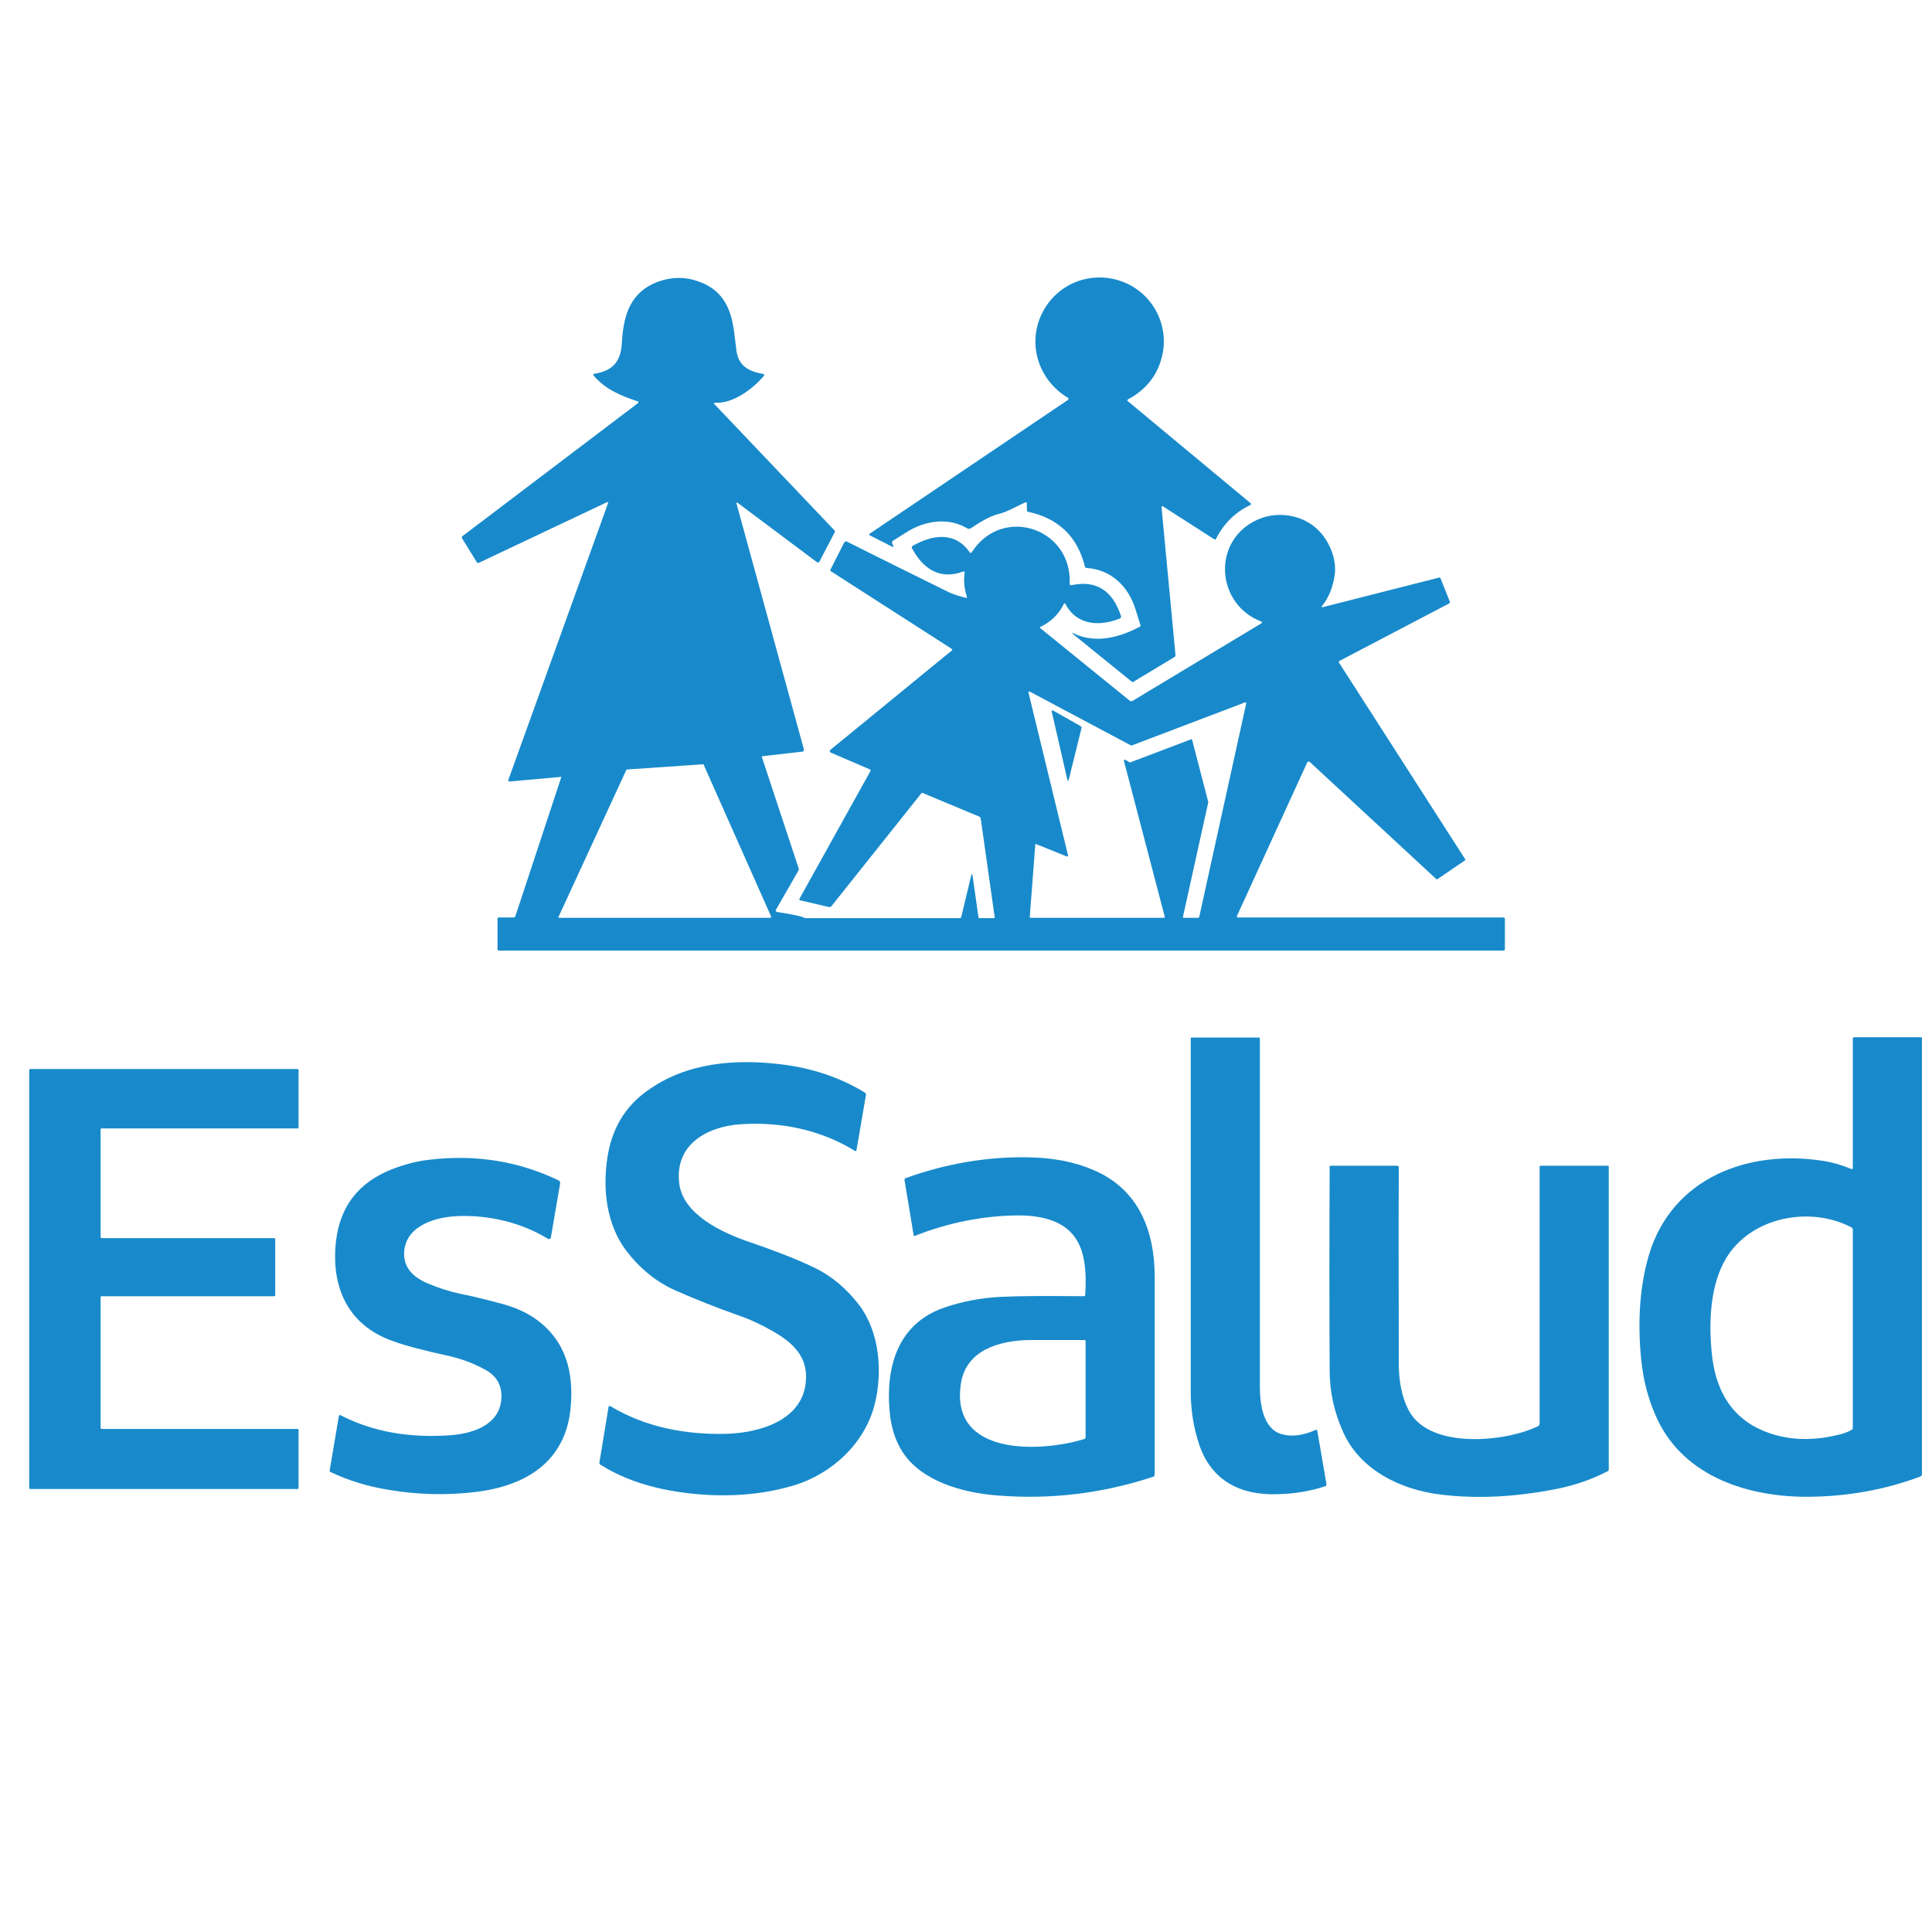 <?xml version="1.0" ?>
<svg xmlns="http://www.w3.org/2000/svg" version="1.2" baseProfile="tiny-ps" viewBox="0 0 595.3 595.3" xml:space="preserve">
	<path fill="#188ACB" d="M220.1,124.5l37,38.9c0.2,0.2,0.2,0.4,0.1,0.6l-4.7,9c-0.2,0.4-0.4,0.4-0.8,0.2l-24.2-18.1
	c-0.5-0.4-0.7-0.3-0.5,0.3l20.7,75.5c0.1,0.3-0.1,0.6-0.4,0.7c0,0-0.1,0-0.1,0L235,233c-0.2,0-0.3,0.2-0.2,0.4l11.3,34.2
	c0.1,0.2,0,0.4,0,0.5l-7,12.2c-0.1,0.2-0.1,0.5,0.1,0.6c0,0,0.1,0,0.2,0.1c2.6,0.4,5.1,0.8,7.4,1.4c0.6,0.1,0.9,0.5,1.5,0.5
	c15.5,0,31.3,0,47.4,0c0.3,0,0.5-0.2,0.5-0.4l3-12.5c0.2-0.9,0.4-0.9,0.5,0l1.8,12.7c0,0.1,0.1,0.2,0.2,0.2l4.6,0
	c0.1,0,0.2-0.1,0.2-0.2l-4.3-30.4c0-0.3-0.2-0.6-0.5-0.7l-17.5-7.3c-0.1,0-0.1,0-0.2,0l-27.8,34.9c-0.2,0.2-0.4,0.3-0.7,0.3l-9-2.1
	c-0.1,0-0.2-0.2-0.2-0.3c0,0,0,0,0-0.1l21.9-39.4c0.1-0.2,0-0.4-0.1-0.5c0,0,0,0,0,0l-12.1-5.2c-0.2-0.1-0.4-0.4-0.3-0.6
	c0-0.1,0.1-0.1,0.1-0.2l37.4-30.6c0.3-0.2,0.3-0.4,0-0.6L256,176c-0.2-0.1-0.2-0.3-0.1-0.5l4.2-8.3c0.2-0.3,0.6-0.5,0.9-0.3
	c0,0,0,0,0,0c9.9,5,20.3,10.1,31.2,15.5c1.2,0.6,3,1.2,5.4,1.8c0.3,0.1,0.4,0,0.3-0.4c-0.8-2.5-1-5-0.7-7.3c0.1-0.4-0.1-0.5-0.4-0.4
	c-7.2,2.7-12.5-0.9-15.8-7.2c-0.1-0.3-0.1-0.5,0.2-0.7c6.2-3.5,13.1-4.5,17.6,2c0.1,0.2,0.3,0.2,0.5,0.1c0,0,0.1-0.1,0.1-0.1
	c9.3-14.6,30.9-7.6,30.2,9.6c0,0.4,0.2,0.6,0.6,0.5c7.5-1.6,12.6,1.6,15.2,9.5c0.1,0.4,0,0.6-0.4,0.8c-6.2,2.5-13.3,2.1-16.7-4.5
	c-0.2-0.3-0.3-0.3-0.5,0c-1.6,3.2-4,5.5-7.1,7c-0.3,0.1-0.3,0.3-0.1,0.5l27.5,22.3c0.2,0.2,0.5,0.2,0.8,0.1l39.7-23.9
	c0.4-0.2,0.4-0.4,0-0.6c-13.4-5.1-15.3-23.6-2.5-30.7c5.7-3.2,13.1-2.8,18.4,1.1c4.4,3.2,7.4,9.5,6.8,14.9c-0.5,3.9-1.8,7.3-4,10
	c-0.1,0.1-0.1,0.2,0,0.3c0,0,0.1,0.1,0.2,0l35.8-9.1c0.3-0.1,0.5,0,0.6,0.3l2.8,7c0.1,0.3,0,0.6-0.3,0.7l-33.6,17.6
	c-0.3,0.1-0.3,0.4-0.2,0.6l38.9,60.6c0.1,0.1,0,0.3-0.1,0.3l-8.5,5.8c-0.1,0.1-0.2,0.1-0.3,0l-39-36.1c-0.2-0.2-0.5-0.2-0.7,0
	c0,0-0.1,0.1-0.1,0.1l-21.6,47.2c-0.2,0.4-0.1,0.6,0.4,0.6h81.7c0.2,0,0.4,0.2,0.4,0.4v9.3c0,0.3-0.2,0.5-0.5,0.5H153.7
	c-0.2,0-0.4-0.2-0.4-0.4v-9.4c0-0.2,0.2-0.4,0.4-0.4h4.5c0.3,0,0.5-0.1,0.6-0.4l14.1-42.7c0.1-0.2,0-0.3-0.2-0.2l-15.7,1.4
	c-0.2,0-0.3-0.1-0.4-0.3c0,0,0-0.1,0-0.1l30.7-85.2c0.2-0.5,0-0.6-0.4-0.4l-39.3,18.6c-0.3,0.1-0.6,0.1-0.7-0.2l-4.5-7.3
	c-0.2-0.3-0.1-0.5,0.1-0.7l54.1-41c0.1-0.1,0.1-0.3,0.1-0.4c0,0-0.1-0.1-0.1-0.1c-5.2-1.7-10.1-3.7-13.7-8c-0.1-0.1-0.1-0.3,0-0.4
	c0,0,0.1-0.1,0.1-0.1c5.7-0.9,8.2-3.6,8.6-9.3c0.4-7.6,2-14.8,9.5-18.4c4.8-2.2,9.7-2.5,14.6-0.6c3.5,1.3,6.2,3.5,7.9,6.6
	c2.5,4.4,2.6,9.4,3.3,14.4c0.6,4.8,3.7,6.5,8.1,7.3c0.5,0.1,0.6,0.3,0.3,0.7c-3.3,3.9-9.4,8.5-14.9,8.2
	C219.9,124.1,219.8,124.3,220.1,124.5z M346.3,234.4c0-0.1,0-0.3,0.2-0.3c0.1,0,0.1,0,0.2,0l1.4,0.8c0.1,0,0.2,0.1,0.2,0l18.7-7.1
	c0.1-0.1,0.3,0,0.3,0.1c0,0,0,0,0,0l5,19.2c0,0,0,0.1,0,0.1l-7.8,35.3c0,0.1,0.1,0.3,0.2,0.3c0,0,0,0,0.1,0l4.4,0
	c0.1,0,0.2-0.1,0.3-0.2l14.5-65.9c0-0.1-0.1-0.3-0.2-0.3c0,0-0.1,0-0.1,0l-35,13.3c-0.1,0-0.2,0-0.2,0l-31.2-16.6
	c-0.1-0.1-0.3,0-0.4,0.1c0,0.1,0,0.1,0,0.2l12.2,50.2c0,0.1-0.1,0.3-0.2,0.3c-0.1,0-0.1,0-0.2,0l-9.4-3.8c-0.1-0.1-0.3,0-0.3,0.1
	c0,0,0,0,0,0.1l-1.7,22.2c0,0.1,0.1,0.3,0.2,0.3c0,0,0,0,0,0l41.1,0c0.1,0,0.3-0.1,0.3-0.2c0,0,0,0,0-0.1L346.3,234.4z M172.1,282.5
	c-0.1,0.1,0,0.3,0.1,0.3c0,0,0.1,0,0.1,0h65c0.1,0,0.3-0.1,0.3-0.3c0,0,0-0.1,0-0.1l-20.8-46.8c0-0.1-0.1-0.2-0.3-0.1l-23.3,1.6
	c-0.1,0-0.2,0.1-0.2,0.1L172.1,282.5z"/>
	<path fill="#188ACB" d="M315.9,154.8c-2.7,1.2-5.4,2.9-8.3,3.6c-3.1,0.8-5.9,2.7-8.5,4.4c-0.3,0.2-0.7,0.2-1.1,0
	c-5.9-3.6-13.4-2.3-19,1.4c-1.3,0.8-2.5,1.6-3.8,2.4c-0.3,0.2-0.4,0.4-0.3,0.8l0.3,0.7c0.2,0.4,0,0.6-0.4,0.3l-6.9-3.5
	c-0.1-0.1-0.1-0.2-0.1-0.3c0,0,0-0.1,0.1-0.1l61.2-41.3c0.1-0.1,0.2-0.3,0.1-0.5c0,0-0.1-0.1-0.1-0.1c-9.1-5.4-12.7-16.6-8-26.1
	c4.6-9.2,15.1-13.3,24.8-9.7c9.5,3.6,14.7,13.9,12,23.6c-1.5,5.6-5,9.8-10.4,12.7c-0.1,0.1-0.2,0.3-0.1,0.4c0,0,0,0.1,0.1,0.1
	l37.9,31.5c0.1,0.1,0.1,0.3,0,0.4c0,0-0.1,0.1-0.1,0.1c-4.7,2.2-8.2,5.7-10.6,10.4c-0.1,0.2-0.3,0.3-0.5,0.2c0,0,0,0,0,0l-15.9-10.2
	c-0.1-0.1-0.3,0-0.4,0.1c0,0.1,0,0.1,0,0.2l4.3,45.5c0,0.3-0.1,0.6-0.4,0.7l-12.6,7.6c-0.1,0.1-0.3,0.1-0.4,0l-17.9-14.5
	c-0.8-0.7-0.7-0.8,0.2-0.3c6.6,3,13.7,1.2,20.1-2.2c0.2-0.1,0.3-0.3,0.2-0.5c-0.5-1.7-1.1-3.4-1.6-5.1c-2.2-6.9-7.5-12-15-12.5
	c-0.3,0-0.4-0.2-0.5-0.4c-2.3-9.3-8.2-14.9-17.5-16.9c-0.2,0-0.4-0.2-0.4-0.5l0-2.1C316.4,154.8,316.2,154.7,315.9,154.8z"/>
	<path fill="#188ACB" d="M329.4,239.9c-0.2,0.9-0.4,0.9-0.6,0l-4.7-20.5c-0.1-0.5,0-0.6,0.5-0.4l8.3,4.7c0.3,0.2,0.4,0.4,0.3,0.8
	L329.4,239.9z"/>
	<path fill="#188ACB" d="M394.9,441.9c3.1,0.9,6.6,0.4,10.5-1.3c0.3-0.1,0.4,0,0.5,0.3l2.8,16.3c0.1,0.4-0.1,0.7-0.5,0.8
	c-4.6,1.5-9.5,2.3-14.6,2.4c-11.3,0.4-20.2-4.1-24-15c-1.8-5.3-2.7-10.8-2.7-16.6c0-38.1,0-74.4,0-108.9c0-0.2,0.1-0.2,0.2-0.2h20.7
	c0.3,0,0.4,0.1,0.4,0.4c0,35.7,0,71.4,0,107.1C388.2,432.2,389,440.2,394.9,441.9z"/>
	<path fill="#188ACB" d="M570.9,359.8V320c0-0.2,0.2-0.4,0.4-0.4h20.5c0.3,0,0.4,0.1,0.4,0.4v134.2c0,0.4-0.2,0.7-0.6,0.8
	c-10.7,4-22.2,6.1-34.4,6.2c-18.3,0.1-37.9-6-46.4-23.6c-2.7-5.6-4.4-11.8-5.1-18.6c-1.2-12.1-0.4-22.9,2.4-32.4
	c7.2-23.8,30.7-32.5,53.7-28.9c3,0.5,5.8,1.3,8.4,2.4C570.7,360.4,570.9,360.2,570.9,359.8z M544.4,441.3c7,2.6,14.7,2.8,23.2,0.5
	c1-0.3,2-0.7,2.9-1.2c0.2-0.1,0.4-0.4,0.4-0.6v-61.1c0-0.3-0.1-0.5-0.4-0.7c-12.7-6.7-31-3.3-38.7,9.6c-4.8,8.1-5.3,19.2-4.4,28.7
	C528.4,427.9,533.2,437.1,544.4,441.3z"/>
	<path fill="#188ACB" d="M219.7,460.7c-11.9-0.5-24.5-2.9-34.7-9.4c-0.3-0.2-0.4-0.4-0.3-0.7l2.8-17c0.1-0.4,0.2-0.5,0.6-0.3
	c10.9,6.5,23.1,8.8,35.7,8.5c10.4-0.3,23.5-4.2,24.5-16.1c0.7-7.5-3.8-11.8-9.8-15.3c-3.4-2-7-3.7-10.7-5
	c-7.1-2.5-13.6-5.1-19.5-7.7c-6-2.6-11.1-6.8-15.4-12.4c-6-8-7.3-18.9-5.7-28.9c1.3-8.3,5.2-15.3,12.1-20.2
	c12.2-8.9,27.3-10,41.8-8.2c9.5,1.2,17.9,4.1,25.3,8.6c0.4,0.2,0.5,0.5,0.4,0.9l-2.9,16.9c-0.1,0.3-0.2,0.4-0.5,0.2
	c-10.6-6.5-22.8-9-35.1-8.2c-10.4,0.7-20.5,6.2-19,18.3c1.2,9.6,13.3,15.2,21.9,18.1c7.6,2.6,14.1,5.1,19.5,7.7
	c5.5,2.6,10.1,6.5,14.1,11.7c6.3,8.5,7.2,20.6,4.7,30.6c-3.1,12-13.1,21.3-24.9,24.9C236.9,460,228.6,461,219.7,460.7z"/>
	<path fill="#188ACB" d="M31,347.9v33.3c0,0.1,0.1,0.3,0.3,0.3c0,0,0,0,0,0h53.2c0.1,0,0.3,0.1,0.3,0.3l0,0v17.3
	c0,0.1-0.1,0.3-0.3,0.3h0H31.3c-0.1,0-0.3,0.1-0.3,0.3l0,0V440c0,0.1,0.1,0.3,0.3,0.3c0,0,0,0,0,0h60.4c0.1,0,0.3,0.1,0.3,0.3l0,0
	v17.9c0,0.1-0.1,0.3-0.3,0.3h0H9.3c-0.1,0-0.3-0.1-0.3-0.3l0,0V329.7c0-0.1,0.1-0.3,0.3-0.3c0,0,0,0,0,0h82.4c0.1,0,0.3,0.1,0.3,0.3
	l0,0v17.7c0,0.1-0.1,0.3-0.3,0.3h0H31.3C31.1,347.7,31,347.8,31,347.9L31,347.9z"/>
	<path fill="#188ACB" d="M334.4,398.9c0.7-11.7-1-21.6-14.4-23.9c-2.1-0.4-4.2-0.5-6.4-0.5c-10.7,0.1-21.3,2.2-31.7,6.3
	c-0.2,0.1-0.4,0-0.4-0.2c0,0,0-0.1,0-0.1l-2.8-16.9c0-0.3,0.1-0.5,0.4-0.6c12.5-4.5,25-6.6,37.6-6.4c7.7,0.1,14.4,1.4,20.2,3.9
	c13.9,5.9,18.9,18.6,18.9,33.1c0,20.7,0,40.9,0,60.6c0,0.5-0.2,0.8-0.7,0.9c-15.5,5.1-31.4,7-47.7,5.7c-10.6-0.8-23.4-4.3-29.3-13.4
	c-2.3-3.6-3.6-7.8-4-12.7c-1.2-13.8,2.7-26.8,16.6-31.7c5.7-2,11.6-3.1,17.6-3.4c6.1-0.3,14.6-0.3,25.5-0.2
	C334.2,399.4,334.4,399.3,334.4,398.9z M296.1,426.2c-3.6,22.7,24.8,21.3,38,17.2c0.3-0.1,0.4-0.3,0.4-0.6v-29.5
	c0-0.3-0.1-0.4-0.4-0.4c-6,0-11.7,0-17.2,0C307.7,413.1,297.7,416.1,296.1,426.2z"/>
	<path fill="#188ACB" d="M168.8,381.7c-8.1-5-18-7.3-27.4-7c-6.7,0.2-15.7,2.6-16.8,10.3c-0.7,5.4,2.7,8.6,7.3,10.5
	c3.3,1.4,6.5,2.4,9.7,3.1c4.1,0.8,8.4,1.9,12.9,3.1s8.1,2.9,10.8,4.9c9.1,6.6,11.6,16.4,10.5,27.4c-1.6,16.3-13.6,23.8-29.1,25.7
	c-8.9,1.1-18,0.9-27.3-0.7c-6.1-1-12-2.8-17.5-5.4c-0.3-0.1-0.4-0.3-0.3-0.6l2.8-16.6c0.1-0.4,0.3-0.5,0.6-0.3
	c9.9,5.1,21.3,7.1,34.2,6.1c7.3-0.6,15.7-3.7,15.3-12.6c-0.2-3.3-1.8-5.8-4.9-7.5c-3.4-1.9-7.1-3.3-10.9-4.2
	c-8.3-1.8-14.3-3.4-18-4.8c-13.5-4.9-18.7-16.5-17.2-30.4c1.2-10.9,6.9-18.3,17.2-22.4c3.9-1.5,7.9-2.6,12-3
	c14-1.6,27.1,0.5,39.4,6.4c0.4,0.2,0.5,0.5,0.5,0.9l-2.9,16.9C169.3,381.8,169.2,381.9,168.8,381.7z"/>
	<path fill="#188ACB" d="M474.4,438.6v-79c0-0.3,0.1-0.4,0.4-0.4h20.7c0.1,0,0.2,0.1,0.2,0.2v93.4c0,0.2-0.1,0.4-0.3,0.5
	c-4.8,2.5-10,4.3-15.4,5.4c-12.9,2.6-25,3.2-36.2,1.8c-12.4-1.5-25-7.7-30.1-19.6c-2.7-6.1-4-12.3-4-18.7c-0.1-18.9-0.1-39.8,0-62.6
	c0-0.3,0.1-0.4,0.4-0.4h20.4c0.3,0,0.5,0.2,0.5,0.5c-0.1,20.3,0,40.4,0,60.3c0,5.2,0.8,10.4,3.2,14.8c6.5,11.9,29.9,9.5,39.8,4.6
	C474.2,439.2,474.4,438.9,474.4,438.6z"/>
</svg>